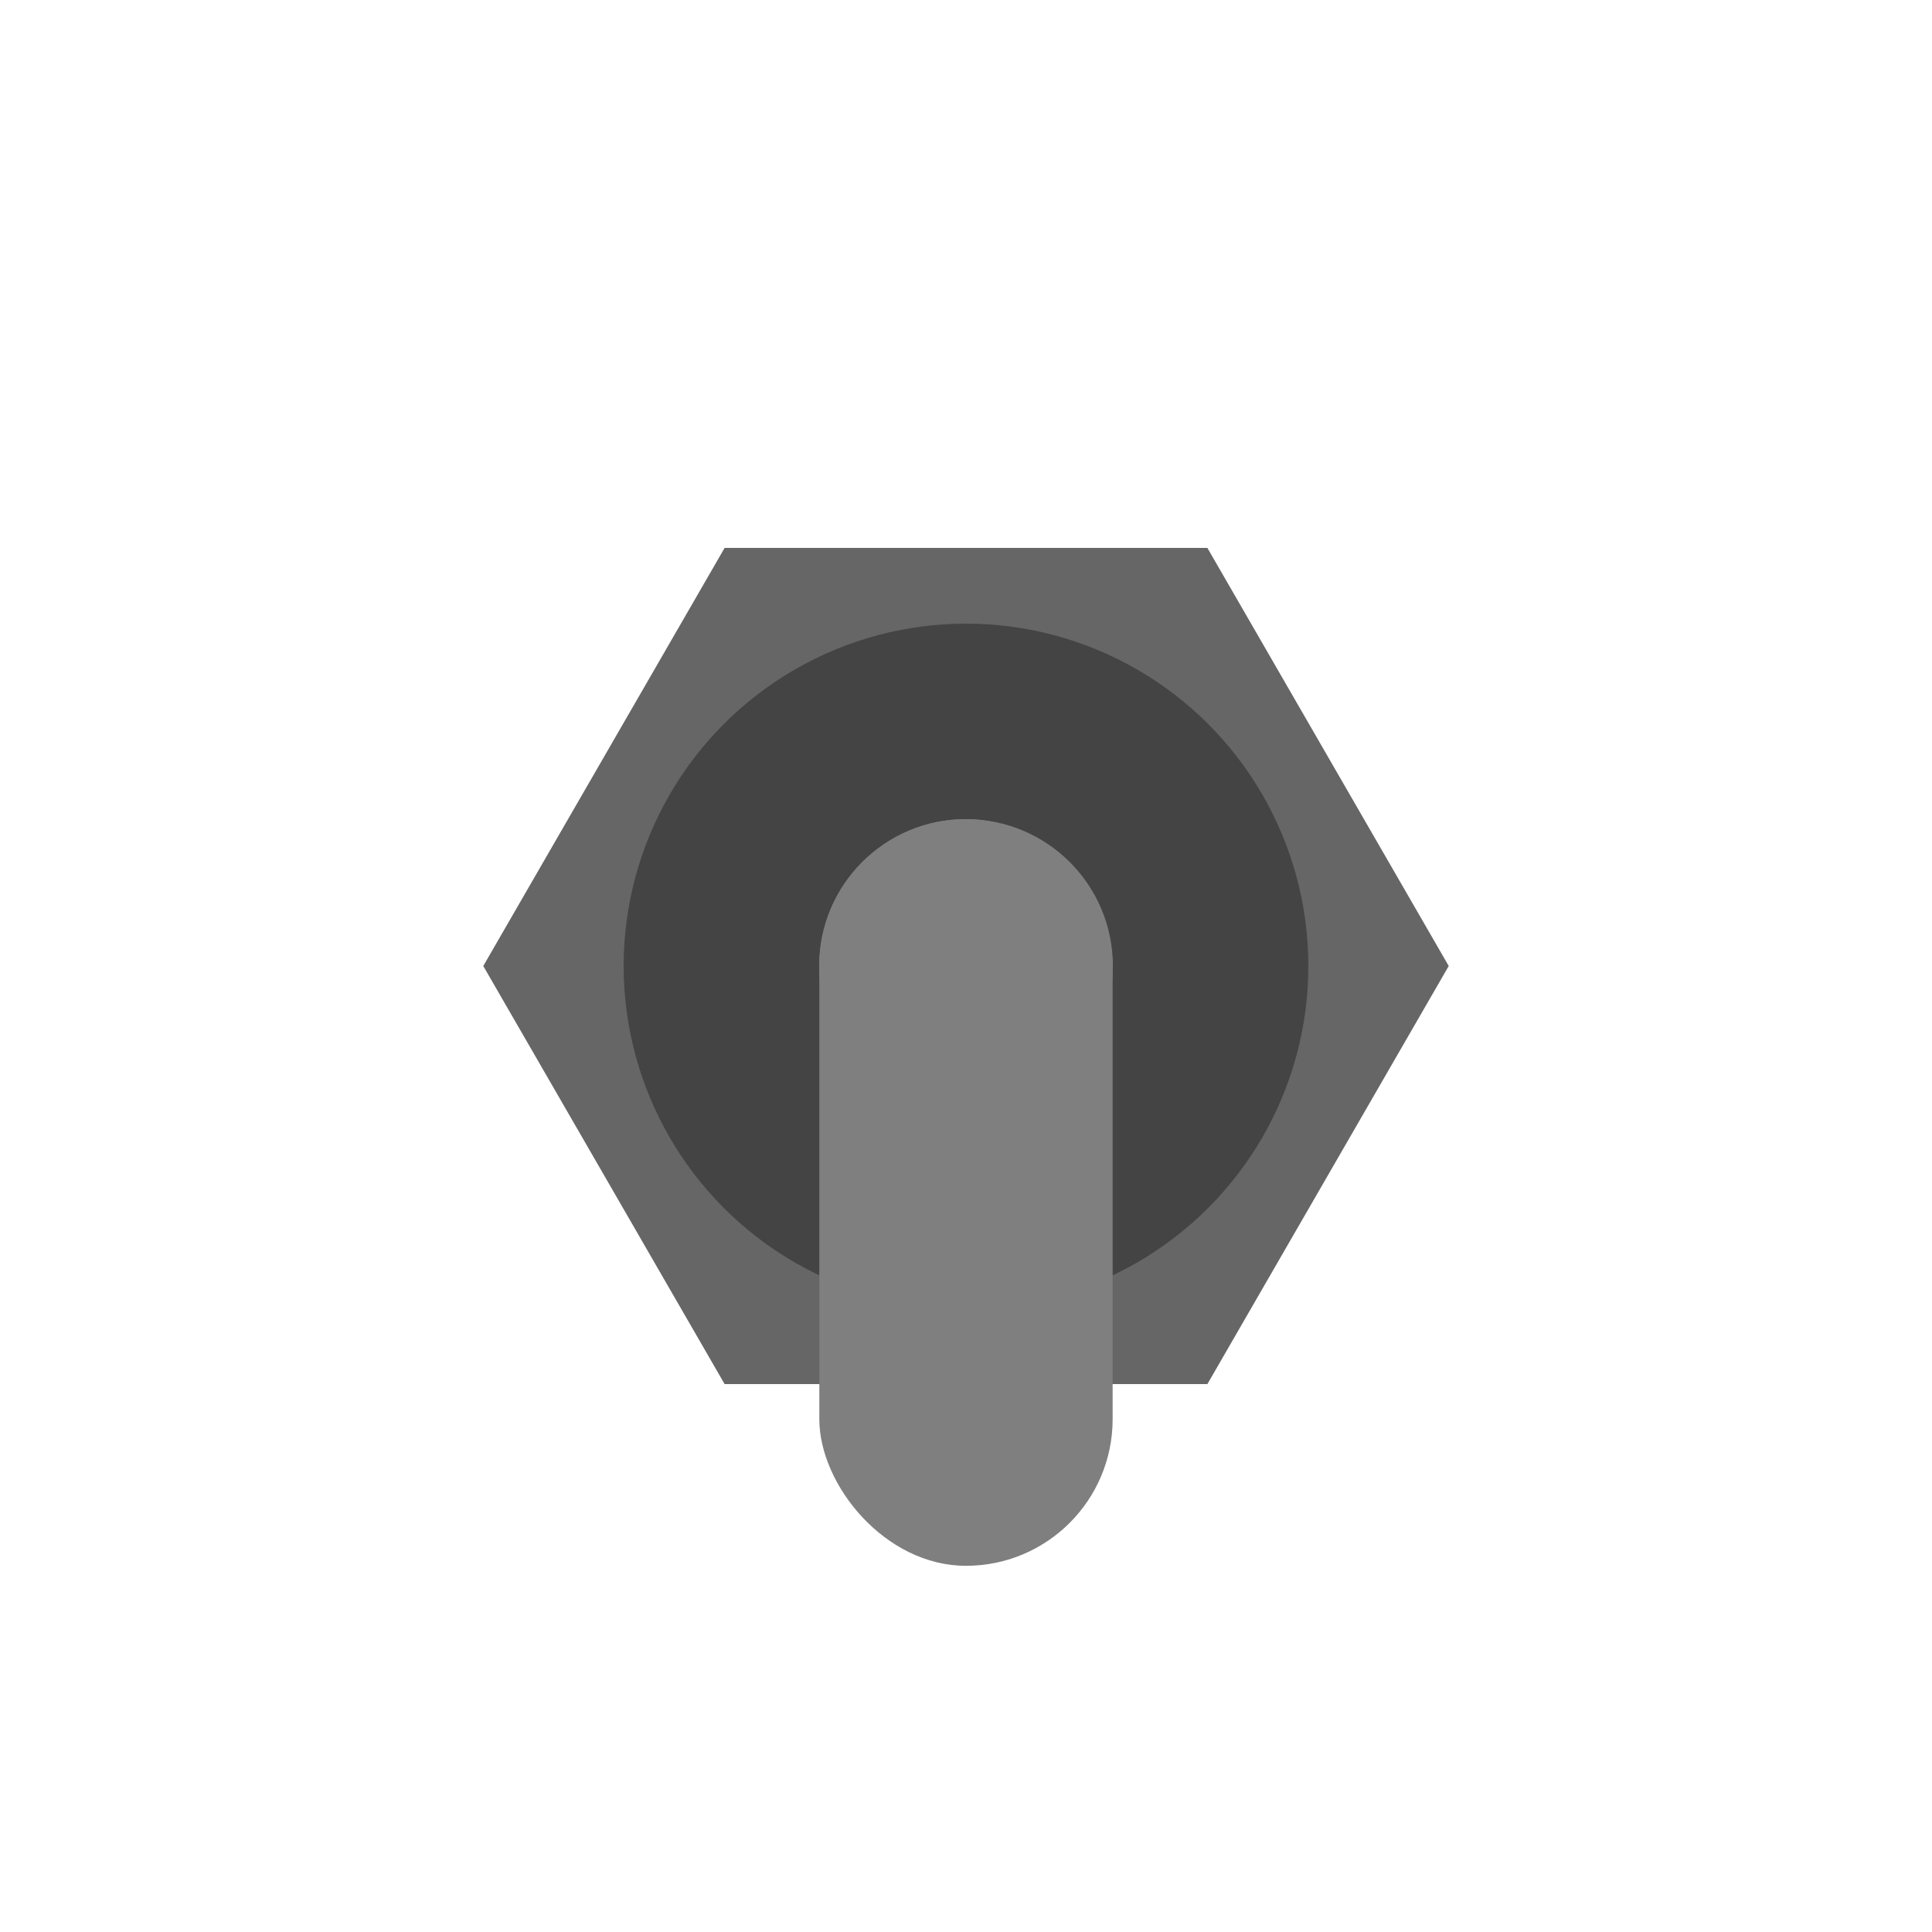<svg id="Layer_1" data-name="Layer 1" xmlns="http://www.w3.org/2000/svg" viewBox="0 0 500 500"><defs><style>.cls-1{fill:#666;}.cls-2{fill:#444;}.cls-3{fill:#7f7f7f;}</style></defs><title>Artboard 1</title><polygon class="cls-1" points="312.47 141.8 187.53 141.8 125.07 250 187.53 358.2 312.47 358.2 374.93 250 312.47 141.8"/><circle class="cls-2" cx="250" cy="250" r="88.6"/><rect class="cls-3" x="212.05" y="211.99" width="75.91" height="193.24" rx="37.95" transform="translate(500 617.22) rotate(180)"/><circle class="cls-3" cx="250" cy="250" r="38.01"/></svg>
